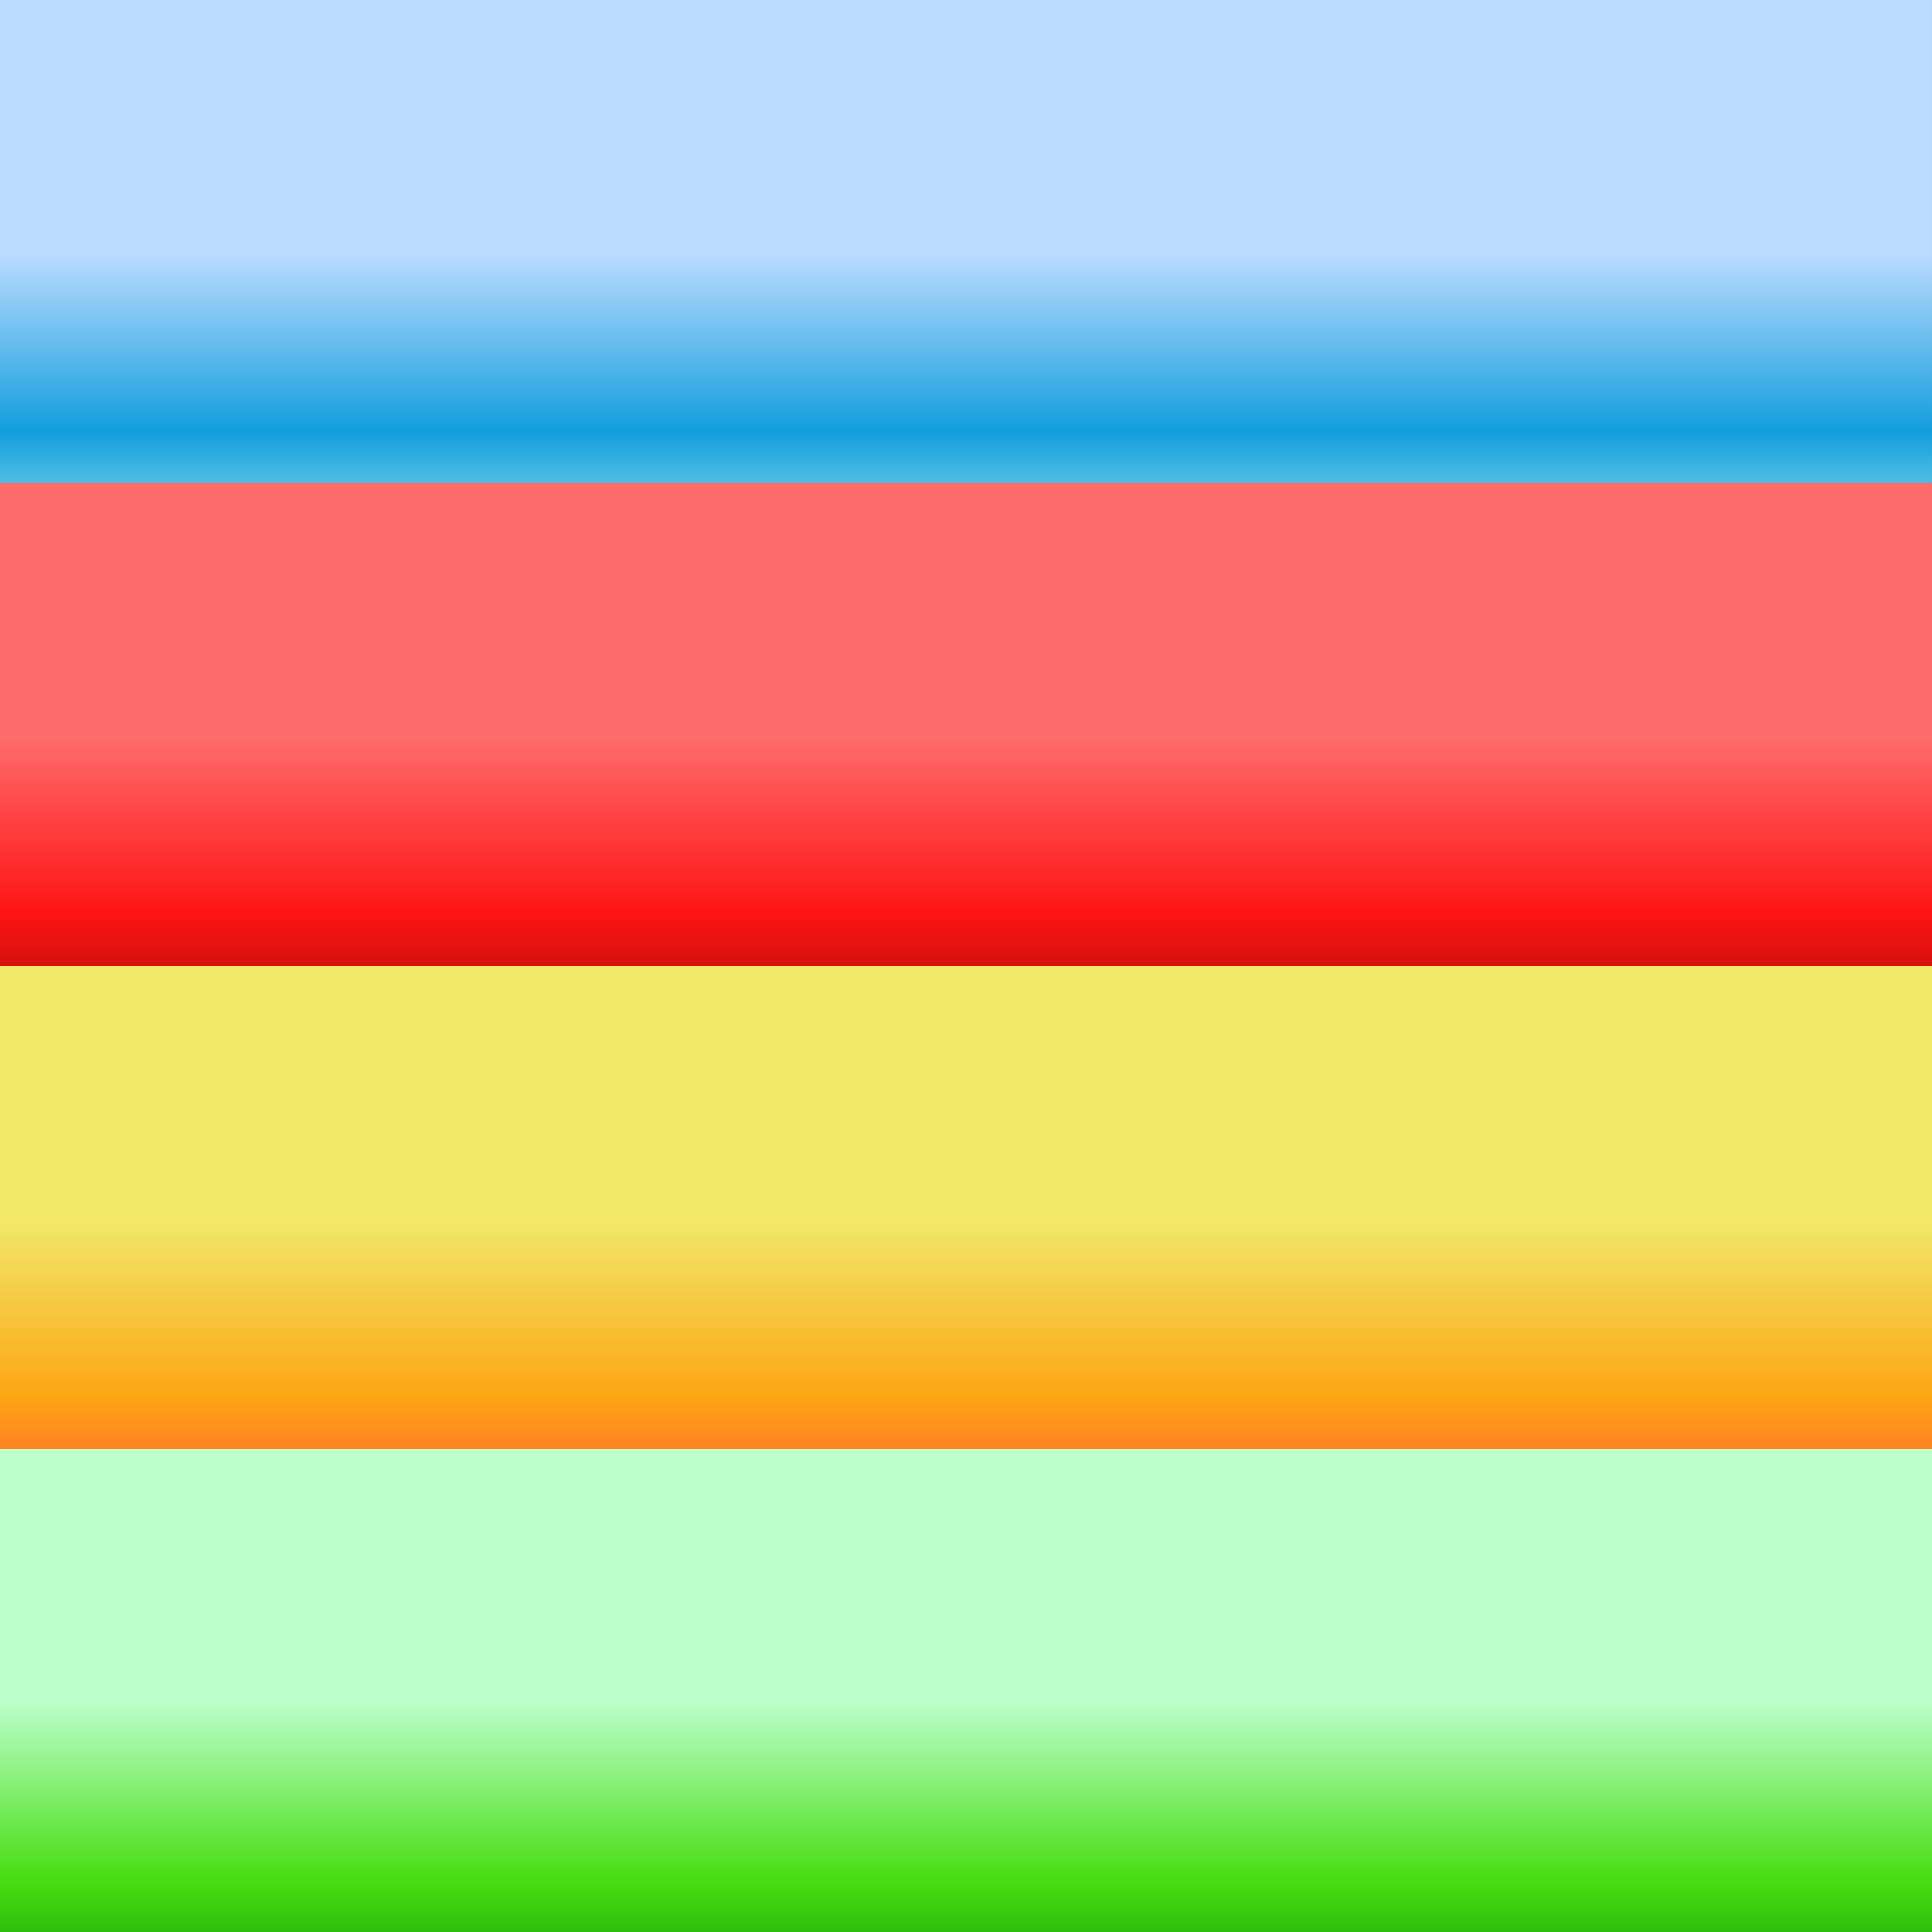 <svg xmlns="http://www.w3.org/2000/svg" width="116.324" height="116.324" fill="none"><rect width="100%" height="100%" fill="#333333" stroke="none"/><path fill="url(#a)" d="M0 29.08h116.324v29.082H0Z" style="fill:url(#a);stroke-width:.261"/><path fill="url(#b)" d="M0 0h116.323v29.08H0Z" style="fill:url(#b);stroke-width:.261"/><path fill="url(#c)" d="M0 87.243h116.324v29.08H0Z" style="fill:url(#c);stroke-width:.261"/><path fill="url(#d)" d="M0 58.162h116.324v29.08H0Z" style="fill:url(#d);stroke-width:.261"/><defs><linearGradient id="a" x1="1851.37" x2="1851.37" y1="77.981" y2="110.418" gradientTransform="matrix(.068 0 0 1 -67.907 -33.644)" gradientUnits="userSpaceOnUse"><stop stop-color="#FF6B6B"/><stop offset=".33" stop-color="#FE1414"/><stop offset=".6" stop-color="#8E0900"/></linearGradient><linearGradient id="b" x1="1937.9" x2="1937.9" y1="48.901" y2="81.337" gradientTransform="matrix(.068 0 0 1 -67.907 -33.644)" gradientUnits="userSpaceOnUse"><stop stop-color="#BBDBFF"/><stop offset=".33" stop-color="#139EDD"/><stop offset=".6" stop-color="#B9F7EA"/></linearGradient><linearGradient id="c" x1="1856.54" x2="1856.54" y1="136.143" y2="168.579" gradientTransform="matrix(.068 0 0 1 -67.907 -33.644)" gradientUnits="userSpaceOnUse"><stop stop-color="#BBFFCA"/><stop offset=".33" stop-color="#48DD13"/><stop offset=".6" stop-color="#008805"/></linearGradient><linearGradient id="d" x1="1856.54" x2="1856.54" y1="107.062" y2="139.498" gradientTransform="matrix(.068 0 0 1 -67.907 -33.644)" gradientUnits="userSpaceOnUse"><stop stop-color="#F1E869"/><stop offset=".33" stop-color="#FEA514"/><stop offset=".6" stop-color="#FF4539"/></linearGradient></defs></svg>